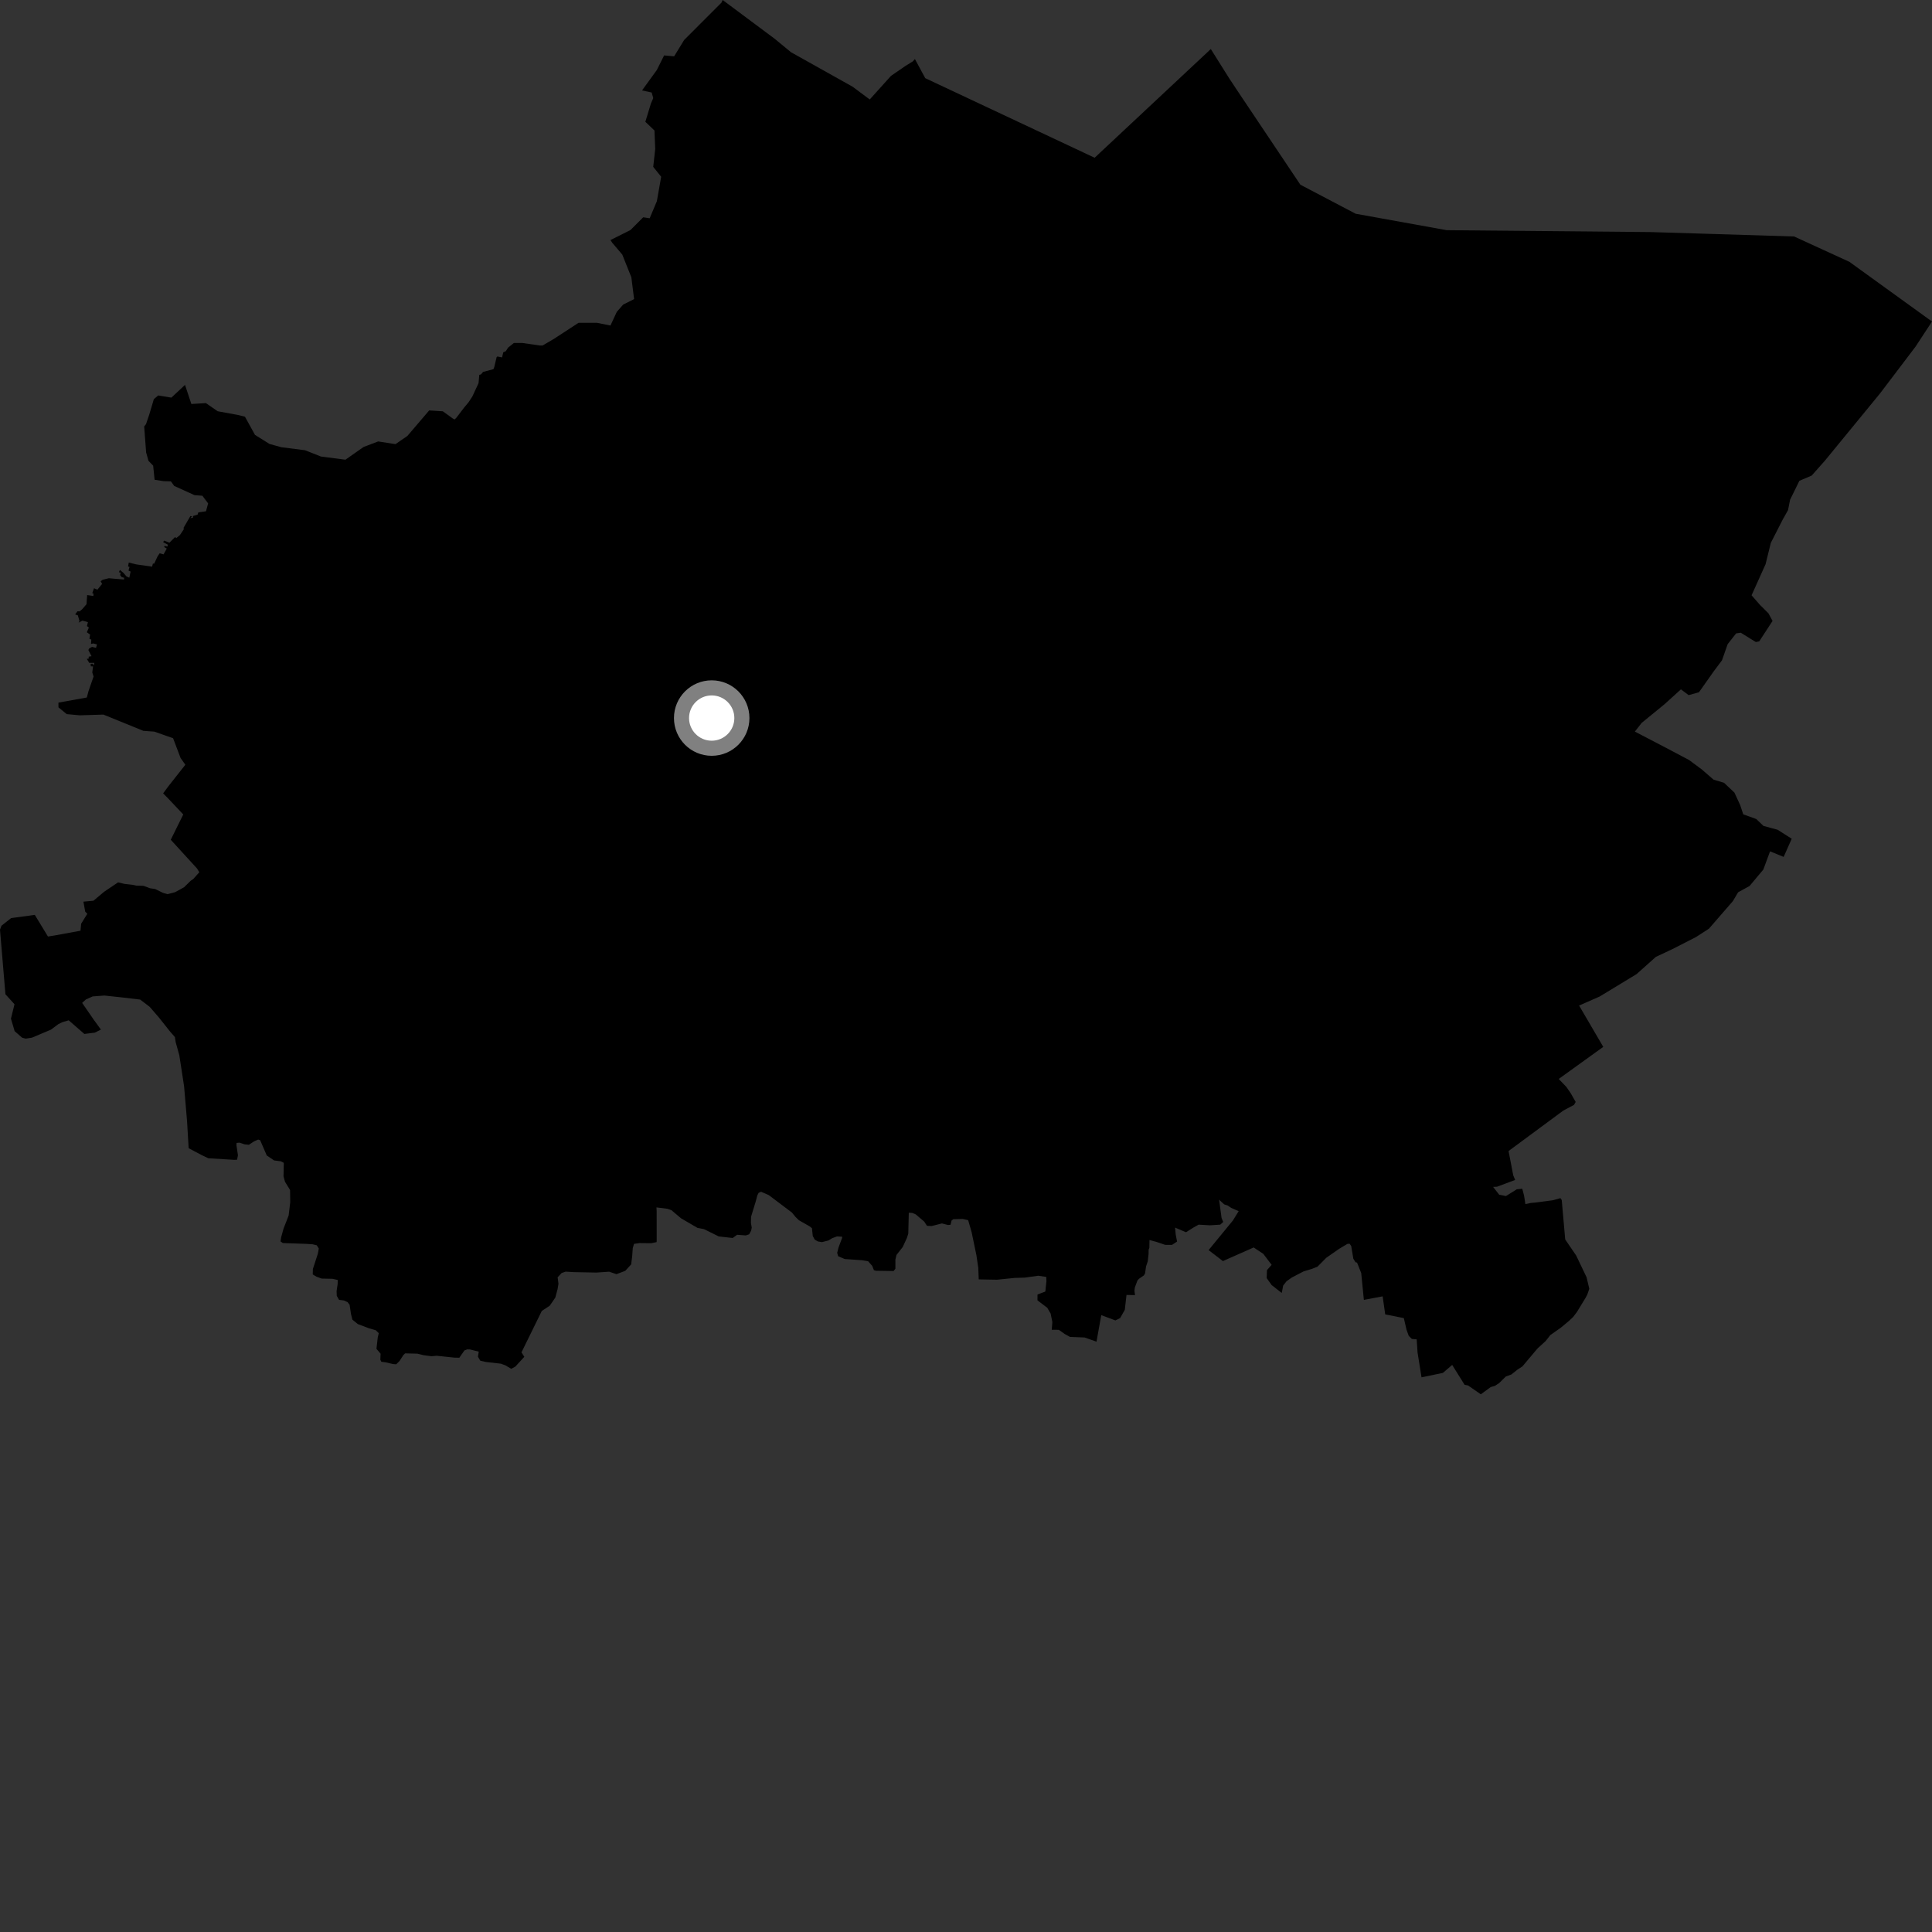 <?xml version="1.0" encoding="utf-8" ?>
<svg baseProfile="full" height="1024" version="1.1" width="1024" xmlns="http://www.w3.org/2000/svg" xmlns:ev="http://www.w3.org/2001/xml-events" xmlns:xlink="http://www.w3.org/1999/xlink"><rect width="100%" height="100%" fill="#333333" stroke="none"/><defs /><polygon fill="black" points="110.384,613.894 124.023,614.734 125.664,614.676 126.114,612.291 125.339,607.163 125.369,605.789 126.912,605.624 129.633,606.517 131.901,606.758 134.632,604.965 136.822,603.987 137.885,604.325 141.388,612.419 145.266,615.051 148.823,615.508 150.427,616.313 150.27,623.529 151.064,626.365 153.743,630.743 153.825,637.219 152.991,644.222 150.281,651.187 149.01,655.816 148.687,657.976 149.912,658.838 162.38,659.276 165.71,659.502 167.899,660.033 168.973,661.747 168.444,664.563 165.834,672.599 165.772,675.476 167.714,676.661 170.496,677.674 176.233,677.789 179.012,678.414 178.967,680.521 178.397,684.339 178.495,686.831 179.694,688.923 182.357,689.296 184.225,690.163 185.306,691.564 186.008,696.368 186.779,699.447 189.675,701.795 195.551,704.023 199.139,705.044 200.757,706.61 200.219,708.899 199.53,714.897 201.718,717.485 201.587,720.685 202.136,721.765 204.515,722.087 208.289,722.967 210.02,723.1 211.771,721.342 213.827,718.162 214.722,717.309 221.244,717.471 224.501,718.287 228.67,718.823 231.468,718.582 240.839,719.572 243.469,719.619 246.139,715.765 247.661,715.196 249.006,715.218 253.753,716.402 253.31,719.066 254.54,721.179 257.482,721.864 265.519,722.788 267.825,723.649 270.989,725.496 273.144,724.32 277.893,719.145 276.403,716.762 287.161,694.824 291.369,692.055 294.314,687.773 295.517,683.317 295.997,680.404 295.559,676.989 297.696,674.712 299.8,673.995 304.178,674.255 316.171,674.484 322.849,674.022 326.745,675.333 331.41,673.562 334.529,670.164 335.068,665.841 335.383,661.504 336.05,659.269 338.993,658.863 345.19,658.925 347.995,658.345 348.059,657.709 348.039,641.923 347.937,639.942 353.722,640.684 355.847,641.402 360.935,645.703 369.678,650.804 373.1,651.452 380.95,655.333 388.333,656.158 390.681,654.465 395.302,654.8 397.058,654.213 398.116,652.273 398.435,650.647 398.006,648.199 398.073,644.913 400.519,636.908 401.413,633.544 402.092,632.211 403.387,631.66 407.44,633.412 419.725,642.667 421.666,645.027 423.444,646.756 429.077,649.966 430.351,650.959 430.786,655.104 431.819,657.008 433.501,657.993 435.643,658.352 439.076,657.483 441.088,656.266 443.625,655.313 446.343,655.479 446.341,656.114 444.455,661.165 443.725,664.014 444.258,665.834 447.726,667.316 456.895,667.94 460.117,668.482 462.299,670.95 463.202,673.209 464.286,673.529 473.621,673.674 474.582,672.448 474.578,667.615 475.158,665.145 478.452,660.964 480.677,656.154 481.406,653.862 481.679,642.789 483.481,642.868 485.342,643.63 489.871,647.492 491.315,649.71 493.778,649.832 499.249,648.44 502.494,649.281 503.811,649.154 504.355,646.909 505.287,646.211 510.304,646.076 513.145,646.71 514.975,653.051 517.516,665.271 518.505,671.961 518.75,678.102 528.492,678.273 537.918,677.31 543.192,677.165 550.295,676.162 554.553,676.802 554.633,678.957 554.055,684.548 549.895,686.114 549.885,689.225 555.058,693.136 556.863,696.231 557.774,700.753 557.439,704.804 561.21,704.833 564.328,707.047 567.131,708.59 574.862,708.895 581.172,711.112 583.689,697.05 591.187,699.854 593.678,698.621 596.168,694.246 597.067,686.354 601.58,686.435 601.277,684.165 601.485,682.404 602.883,678.675 603.695,677.776 606.279,675.988 606.9,674.939 607.43,671.237 608.327,668.566 608.76,664.686 608.807,662.278 609.19,661.437 609.261,657.236 612.972,658.238 617.538,659.797 621.207,659.802 623.87,658.052 623.156,654.341 622.811,650.653 628.603,653.12 632.492,650.662 635.305,649.092 641.312,649.434 646.748,649.092 648.346,647.673 647.459,645.563 646.148,635.874 648.841,638.332 650.693,638.948 652.575,640.214 656.517,641.944 653.478,646.863 640.59,662.578 648.162,668.404 664.476,661.182 669.579,664.567 673.993,670.384 671.524,673.185 671.361,677.414 673.992,681.103 679.345,685.3 680.102,681.396 681.858,679.129 684.617,677.154 690.897,673.875 695.283,672.553 698.272,671.38 702.967,666.651 709.681,661.959 714.144,659.298 715.307,659.203 716.172,660.406 717.298,667.147 718.466,669.021 719.257,669.198 721.467,674.71 722.881,688.962 732.834,687.086 734.195,696.651 744.055,698.622 745.47,704.713 746.652,708.008 748.303,709.665 750.869,709.888 751.329,716.839 753.44,730.017 764.759,727.665 769.689,723.442 776.263,733.971 778.112,734.327 784.866,739.007 790.147,735.159 792.341,734.532 794.56,733.079 798.111,729.593 801.077,728.49 804.221,725.983 806.926,724.204 814.897,714.74 819.253,710.748 821.695,707.629 827.24,703.733 831.535,700.158 833.837,697.987 835.823,695.352 840.467,687.733 841.31,686.137 842.354,683.052 840.916,676.972 835.398,665.441 829.592,656.932 827.754,636.032 827.058,635.033 823.074,636.154 814.176,637.329 811.369,637.593 808.486,638.19 807.784,633.662 806.832,630.072 803.953,630.326 798.2,633.925 794.607,633.221 791.381,629.084 793.462,628.984 803.055,625.398 802.041,622.919 799.567,610.072 828.507,588.683 834.258,585.612 835.142,584.048 832.557,579.507 830.224,576.105 826.146,571.867 849.762,554.867 836.952,532.96 847.825,528.191 867.431,516.286 877.625,507.18 886.458,503.023 898.894,496.664 905.775,492.221 918.469,477.601 921.24,472.925 927.296,469.603 934.587,460.906 938.17,451.228 945.366,454.172 949.65,444.557 942.151,439.775 934.684,437.768 930.861,434.095 923.964,431.625 922.321,426.697 919.284,420.098 913.759,414.887 908.241,413.245 901.897,407.757 895.268,402.835 882.848,396.271 866.515,387.757 870.131,383.137 882.289,373.195 890.928,365.368 895.013,368.432 900.484,366.915 908.42,355.676 912.684,349.991 915.697,341.414 920.174,335.713 922.643,335.354 930.603,340.278 932.419,339.952 939.49,329.106 937.334,325.107 932.846,320.634 928.37,315.518 935.795,299.019 938.569,287.735 944.893,275.345 947.688,270.383 948.783,264.87 953.71,254.832 960.227,252.068 967.262,244.135 996.401,208.6 1015.289,183.711 1024.0,170.41 980.209,138.767 950.912,125.339 903.892,123.888 874.599,122.998 766.802,122.006 718.526,113.288 689.213,97.892 655.59,47.698 651.485,41.493 641.757,25.992 580.18,83.609 490.4,41.432 484.925,31.298 483.843,32.511 479.975,34.906 472.247,40.209 460.978,52.726 451.968,46.001 419.23,27.667 410.597,20.547 383.022,0.0 382.383,1.409 362.618,21.181 357.316,29.851 351.992,29.375 348.131,37.105 340.294,47.928 345.392,49.035 346.245,51.98 344.983,54.926 342.049,64.56 346.881,69.166 347.275,79.002 346.224,88.436 350.434,93.68 348.141,106.666 344.343,115.679 340.908,115.17 334.158,121.922 323.556,127.235 324.502,128.672 329.82,134.933 334.63,146.968 336.086,158.532 330.301,161.436 326.916,165.286 323.55,172.536 316.311,171.091 306.641,171.099 293.475,179.676 287.564,183.131 286.201,183.13 276.721,181.769 272.379,181.779 269.306,184.247 268.087,186.13 266.742,186.737 266.106,189.427 263.654,188.957 263.23,189.263 261.97,194.539 261.549,195.648 256.046,197.123 254.961,198.416 254.03,198.697 253.641,203.079 250.379,210.097 248.444,213.081 245.937,216.102 241.91,221.381 240.984,222.325 240.029,221.844 234.71,217.996 227.477,217.534 215.917,231.067 209.618,235.397 200.443,233.973 192.731,236.889 183.083,243.653 170.099,241.968 161.667,238.633 149.068,237.03 142.848,235.308 135.142,230.491 129.84,220.868 126.004,219.914 115.388,217.971 109.135,213.653 101.425,214.125 98.058,204.003 90.829,210.75 83.868,209.593 81.546,211.538 79.162,219.552 77.386,224.818 76.414,226.009 77.451,239.808 78.704,244.258 81.181,246.812 81.94,254.269 86.635,255.023 90.59,255.141 92.338,257.561 103.096,262.435 107.26,262.753 110.315,266.81 109.175,270.987 105.131,271.564 104.741,272.747 102.281,273.505 102.294,274.352 100.892,274.664 101.8,273.684 100.918,273.511 97.311,279.724 97.425,280.516 95.353,283.607 93.507,285.138 92.744,284.696 89.829,287.637 86.944,286.543 86.488,287.366 88.993,288.701 88.695,289.703 87.249,289.305 87.032,289.959 88.398,290.757 86.691,293.832 84.607,293.274 83.481,294.953 81.718,298.752 81.048,298.693 80.603,300.344 72.276,299.148 68.248,298.168 67.886,300.258 68.665,300.488 68.103,302.427 69.231,302.934 68.539,306.188 67.017,305.51 65.489,303.685 63.561,302.077 63.026,303.28 63.947,303.497 63.682,304.837 64.485,305.878 65.799,306.229 65.727,307.164 57.663,306.479 54.44,307.277 53.332,308.065 54.116,309.485 51.624,312.543 49.82,311.774 48.908,314.376 49.543,314.625 49.495,315.882 46.198,315.399 45.836,320.253 43.537,322.922 42.199,324.04 41.07,323.978 39.821,325.667 41.246,326.132 42.125,329.141 41.668,330.001 43.687,328.941 46.6,329.738 46.086,331.833 47.106,332.624 46.022,335.114 47.746,336.331 47.4,338.582 48.399,338.992 48.234,341.313 49.482,341.042 51.366,341.536 50.916,343.383 48.782,342.86 47.257,343.698 46.83,344.521 48.507,347.799 47.027,348.043 47.003,349.088 46.022,349.234 47.3,351.333 50.017,351.313 49.691,352.688 49.091,351.783 48.041,351.862 48.154,353.186 49.313,353.212 48.917,356.421 49.591,358.588 46.893,366.373 46.015,369.697 30.98,372.395 30.984,374.912 35.372,378.498 42.26,379.128 54.821,378.749 75.97,387.358 81.814,387.781 91.745,391.285 95.708,401.757 98.236,405.331 89.3,416.67 86.467,420.499 88.936,423.003 97.135,431.677 90.507,445.087 104.438,460.326 105.638,462.306 102.474,465.851 101.016,466.872 97.549,470.265 92.755,472.895 88.76,473.927 86.352,473.221 82.242,471.2 79.561,470.804 76.057,469.505 72.3,469.386 70.231,468.967 65.904,468.474 62.601,467.663 55.25,472.607 49.501,477.418 44.215,477.893 45.166,483.196 46.282,484.313 43.006,489.611 42.669,493.299 29.075,495.792 25.415,496.375 18.45,484.905 5.915,486.594 0.792,490.635 0.0,492.745 2.878,526.974 7.68,532.272 5.807,539.915 7.758,546.531 11.726,550.002 13.63,550.499 16.942,549.986 27.034,545.719 30.95,542.791 33.134,541.748 36.416,540.789 44.702,548.008 50.249,547.325 53.485,545.7 49.786,540.605 43.538,531.557 45.504,529.749 49.116,528.124 55.342,527.654 65.454,528.742 74.306,529.802 79.325,533.638 84.152,539.205 90.082,546.669 92.706,549.678 93.077,552.232 95.051,559.361 97.564,575.682 99.152,594.319 99.992,608.571 106.743,612.145 110.384,613.894" /><circle cx="377.214" cy="380.588" fill="rgb(100%,100%,100%)" r="16" stroke="grey" stroke-width="8" /></svg>